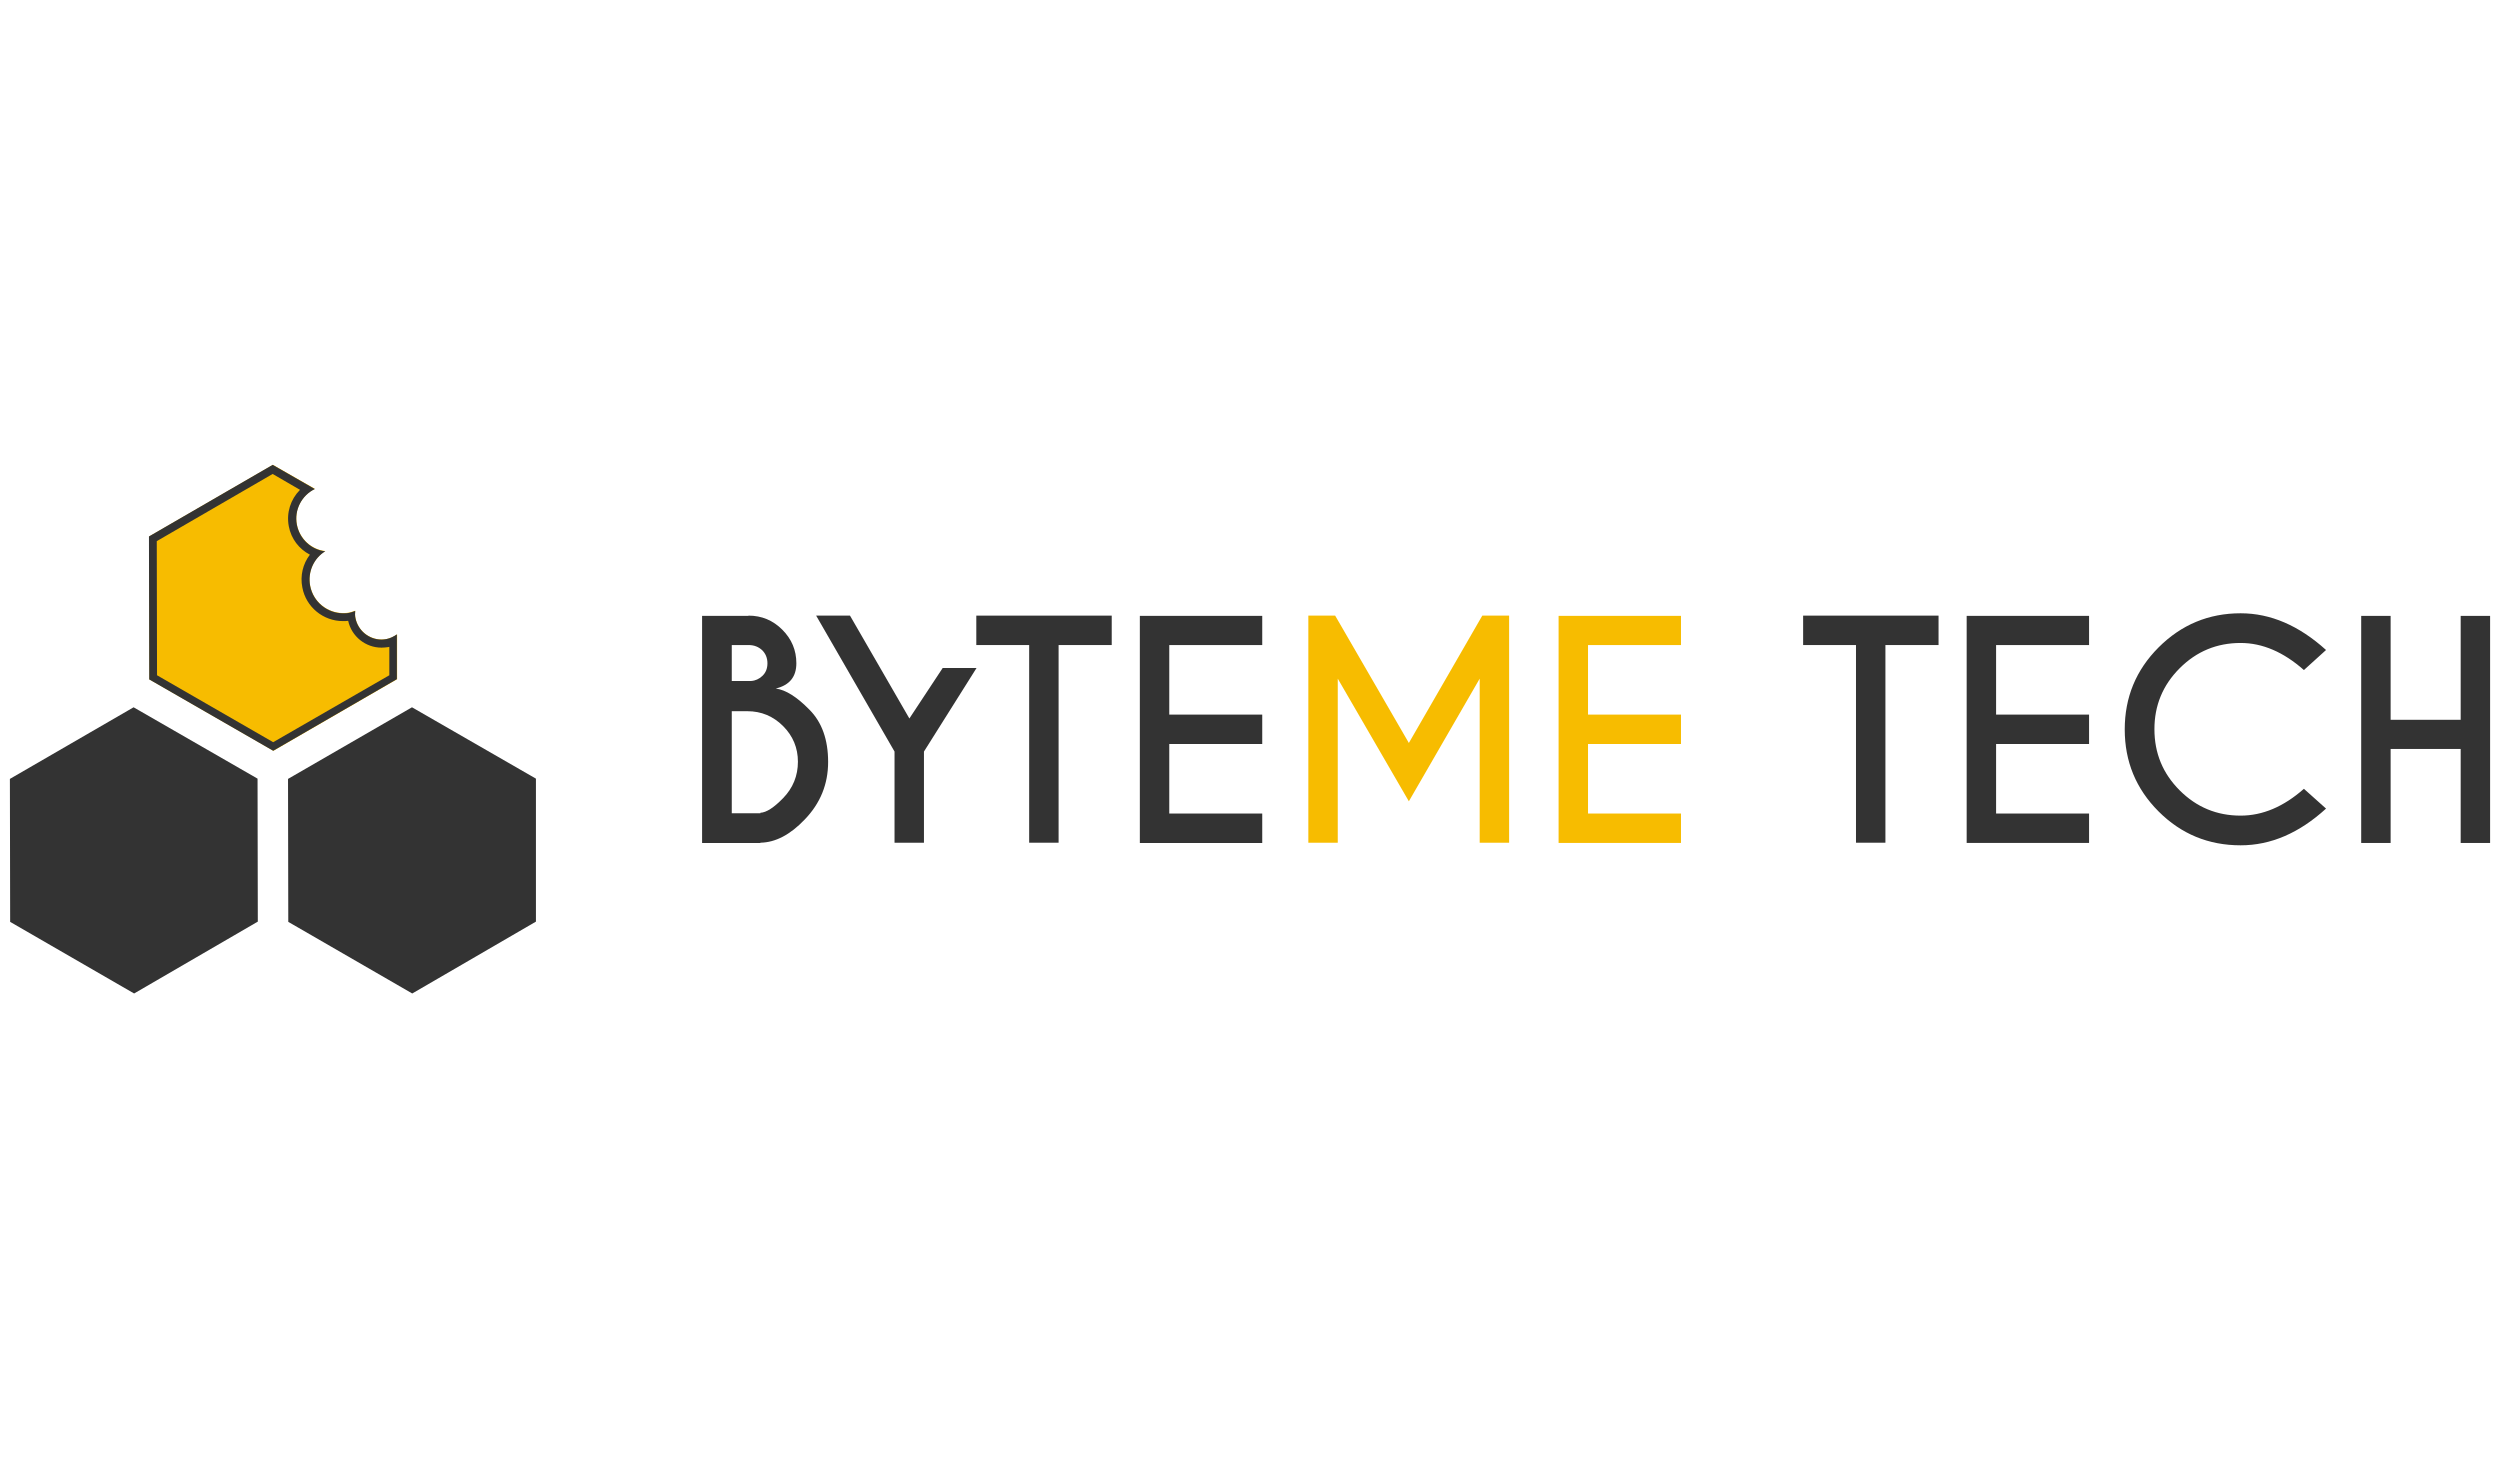 <?xml version="1.0" encoding="utf-8"?>
<!-- Generator: Adobe Illustrator 19.1.1, SVG Export Plug-In . SVG Version: 6.00 Build 0)  -->
<svg version="1.1" id="Layer_1" xmlns="http://www.w3.org/2000/svg" xmlns:xlink="http://www.w3.org/1999/xlink" x="0px" y="0px"
	 viewBox="0 0 960 560" style="enable-background:new 0 0 960 560;" xml:space="preserve">
<style type="text/css">
	.st0{fill:#333333;}
	.st1{fill:#F7BC00;}
</style>
<g>
	<g>
		<path class="st0" d="M287.4,236.4c5.1,0,9.4,1.8,13,5.4c3.6,3.6,5.4,7.9,5.4,12.9c0,5.2-2.6,8.4-7.9,9.7c3.8,0.5,8.1,3.2,12.9,8.1
			c4.8,4.8,7.2,11.5,7.2,20.1c0,8.5-3,15.9-9,22.1c-5.6,5.9-11.3,8.8-17,8.9v0.1h-22.4v-87.2H287.4z M281,247.7v13.8h7.4
			c1.7-0.1,3.1-0.8,4.3-1.9c1.3-1.2,2-2.8,2-4.9c0-2-0.7-3.7-2-5c-1.4-1.3-3.1-2-5.2-2H281z M281,273.1v39.2H292v-0.2
			c2.3-0.1,5.2-2,8.7-5.6c3.8-3.9,5.7-8.6,5.7-14c0-5.3-1.9-9.9-5.7-13.7c-3.8-3.8-8.4-5.7-13.7-5.7H281z"/>
		<path class="st0" d="M343.5,288.6l-30.1-52.2h13l22.8,39.5l12.8-19.4h13l-20.2,32.1v35h-11.3V288.6z"/>
		<path class="st0" d="M406.5,247.7v75.9h-11.3v-75.9h-20.3v-11.3h52v11.3H406.5z"/>
		<path class="st0" d="M484.7,236.4v11.3H449v26.7h35.7v11.3H449v26.7h35.7v11.3h-47v-87.2H484.7z"/>
		<path class="st1" d="M512.7,236.4l28.3,48.9l28.2-48.9h10.3v87.2h-11.3v-63L541,307.7l-27.3-47.1v63h-11.3v-87.2H512.7z"/>
		<path class="st1" d="M645.5,236.4v11.3h-35.7v26.7h35.7v11.3h-35.7v26.7h35.7v11.3h-47v-87.2H645.5z"/>
		<path class="st0" d="M724,247.7v75.9h-11.3v-75.9h-20.3v-11.3h52v11.3H724z"/>
		<path class="st0" d="M802.2,236.4v11.3h-35.7v26.7h35.7v11.3h-35.7v26.7h35.7v11.3h-47v-87.2H802.2z"/>
		<path class="st0" d="M884.7,302.9l8.5,7.6c-10.3,9.4-21.2,14.1-32.8,14.1c-12.3,0-22.8-4.3-31.5-13c-8.7-8.7-13-19.2-13-31.5
			c0-12.3,4.3-22.8,13-31.5c8.7-8.7,19.2-13.1,31.5-13.1c11.5,0,22.4,4.7,32.8,14.1l-8.5,7.7c-7.8-6.9-15.9-10.4-24.3-10.4
			c-9.1,0-16.9,3.2-23.4,9.7c-6.5,6.5-9.7,14.3-9.7,23.4c0,9.2,3.2,17,9.7,23.5c6.5,6.5,14.3,9.7,23.4,9.7
			C868.8,313.2,876.9,309.8,884.7,302.9z"/>
		<path class="st0" d="M918,287.6v36.1h-11.3v-87.2H918v39.9h26.9v-39.9h11.3v87.2h-11.3v-36.1H918z"/>
	</g>
	<g>
		<g>
			<polygon class="st0" points="3.9,354 3.8,299.1 51.3,271.6 98.9,299 99,353.9 51.5,381.5 			"/>
			<polygon class="st0" points="110.7,354 110.6,299.1 158.2,271.6 205.8,299 205.8,353.9 158.3,381.5 			"/>
		</g>
		<g>
			<g>
				<path class="st1" d="M148.4,245.4c-5.5,1-10.8-2.6-11.9-8.1c-0.2-0.9-0.2-1.9-0.1-2.8c-0.7,0.3-1.5,0.5-2.2,0.7
					c-7,1.3-13.8-3.3-15.1-10.3c-1-5.4,1.4-10.6,5.8-13.3c-5.3-0.6-9.8-4.6-10.9-10.2c-1.1-5.7,1.9-11.3,6.9-13.7l-16.1-9.2
					l-47.5,27.5l0.1,54.9l47.6,27.4l47.5-27.5l0-17.2C151.2,244.5,149.9,245.1,148.4,245.4z"/>
			</g>
			<path class="st0" d="M104.7,182l10.5,6.1c-3.6,3.6-5.3,8.8-4.3,14c0.9,4.8,3.9,8.7,8.1,10.9c-2.7,3.5-3.8,8.1-2.9,12.6
				c1.4,7.5,8,12.9,15.6,12.9c0.7,0,1.3,0,2-0.1c1.3,6,6.7,10.3,12.8,10.3c0.8,0,1.7-0.1,2.5-0.2c0.2,0,0.3-0.1,0.5-0.1l0,10.9
				L104.9,285l-44.6-25.7l-0.1-51.5L104.7,182 M104.7,178.5l-47.5,27.5l0.1,54.9l47.6,27.4l47.5-27.5l0-17.2c-1.2,0.8-2.5,1.5-4,1.8
				c-0.6,0.1-1.3,0.2-1.9,0.2c-4.8,0-9-3.4-10-8.2c-0.2-0.9-0.2-1.9-0.1-2.8c-0.7,0.3-1.5,0.5-2.2,0.7c-0.8,0.2-1.6,0.2-2.4,0.2
				c-6.1,0-11.5-4.3-12.7-10.5c-1-5.4,1.4-10.6,5.8-13.3c-5.3-0.6-9.8-4.6-10.9-10.2c-1.1-5.7,1.9-11.3,6.9-13.7L104.7,178.5
				L104.7,178.5z"/>
		</g>
	</g>
</g>
</svg>
